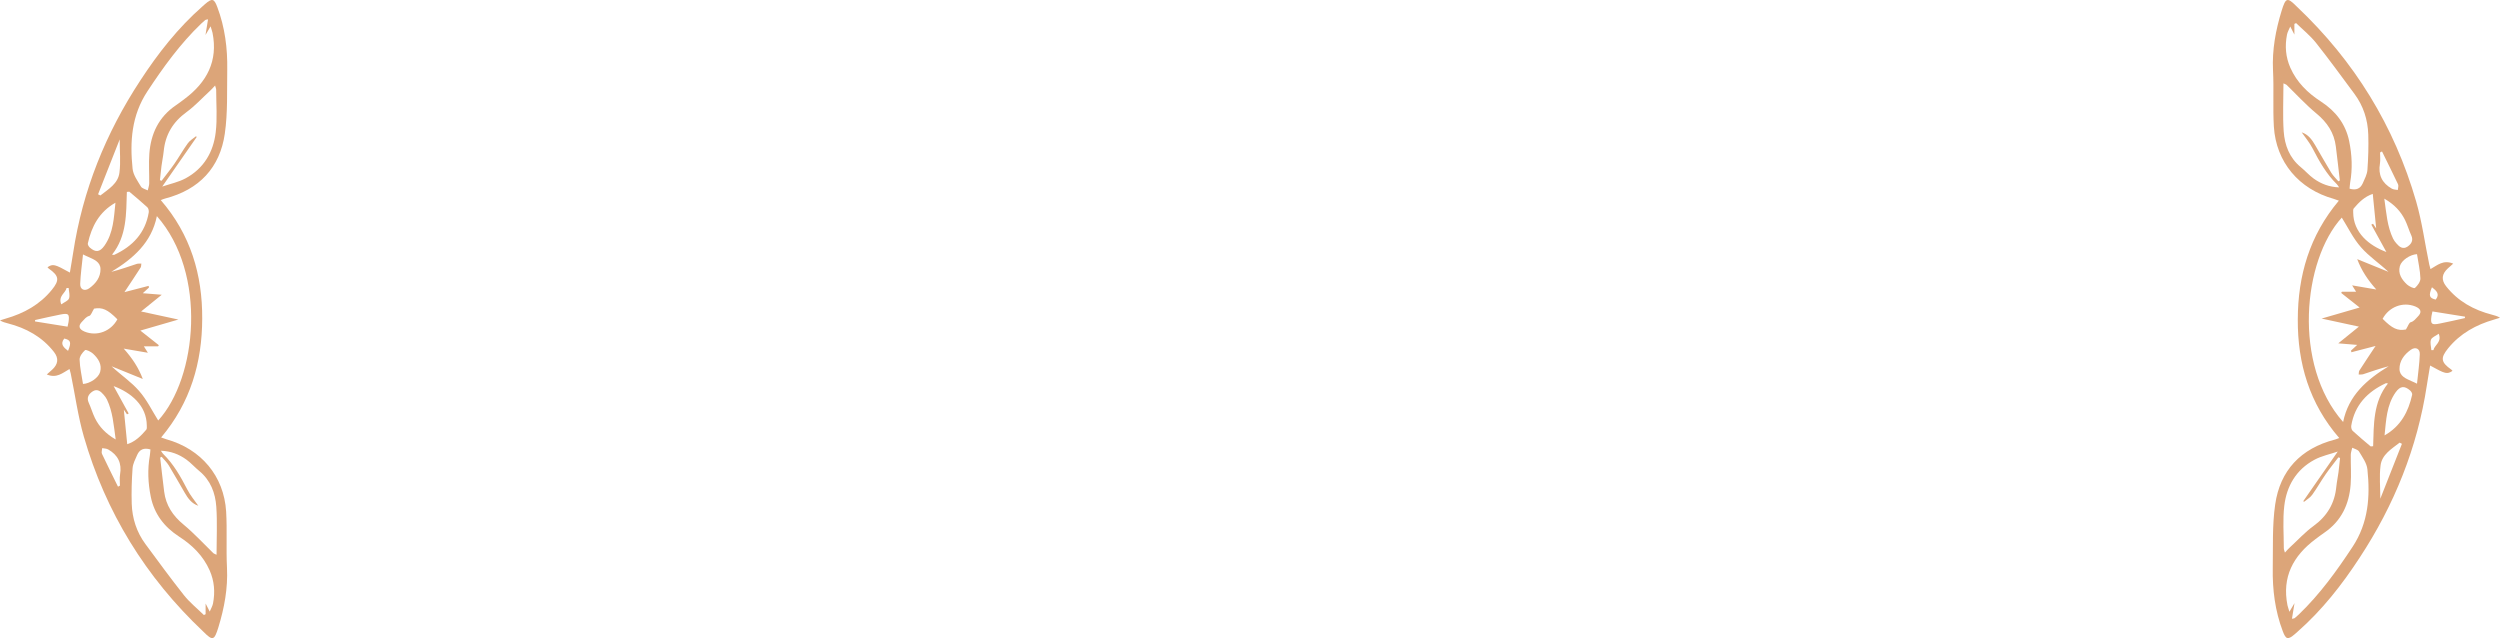 <svg width="286" height="73" viewBox="0 0 286 73" fill="none" xmlns="http://www.w3.org/2000/svg">
<path d="M261.019 1.23C260.337 3.455 259.92 5.694 260.032 8.042C260.143 10.186 260.004 12.33 260.129 14.474C260.379 18.545 262.993 21.639 266.982 22.751C267.163 22.806 267.344 22.873 267.566 22.955C264.202 26.945 262.881 31.545 262.867 36.538C262.84 41.559 264.188 46.159 267.608 50.108C267.372 50.19 267.26 50.258 267.121 50.285C263.187 51.302 260.838 53.84 260.282 57.707C259.934 60.109 260.045 62.565 260.004 65.008C259.962 67.464 260.268 69.88 261.144 72.2C261.505 73.163 261.728 73.231 262.534 72.539C262.645 72.444 262.742 72.363 262.84 72.268C265.648 69.798 267.914 66.908 269.943 63.8C273.919 57.748 276.547 51.207 277.631 44.083C277.742 43.337 277.881 42.59 278.006 41.817C279.758 42.794 279.953 42.835 280.564 42.428C280.523 42.373 280.481 42.319 280.425 42.278C279.23 41.437 279.174 40.949 280.064 39.849C281.44 38.153 283.261 37.149 285.347 36.552C285.569 36.484 285.778 36.416 286 36.348C285.68 36.145 285.388 36.091 285.11 36.009C282.997 35.466 281.176 34.462 279.828 32.739C279.258 32.006 279.341 31.341 280.036 30.703C280.217 30.541 280.384 30.391 280.648 30.16C279.522 29.686 278.841 30.337 278.048 30.785C278.006 30.608 277.951 30.445 277.909 30.269C277.409 27.854 277.089 25.411 276.408 23.05C273.919 14.433 269.36 6.997 262.756 0.755C261.658 -0.345 261.491 -0.29 261.019 1.23ZM264.689 20.431C264.16 20.051 263.715 19.535 263.215 19.128C261.908 18.056 261.366 16.604 261.255 15.03C261.13 13.239 261.227 11.434 261.227 9.534C261.477 9.656 261.547 9.67 261.589 9.711C262.715 10.81 263.785 11.977 264.994 12.981C266.232 13.999 267.024 15.193 267.219 16.753C267.386 18.056 267.525 19.345 267.677 20.648C267.622 20.675 267.566 20.716 267.511 20.743C267.233 20.417 266.913 20.119 266.69 19.752C266.065 18.721 265.481 17.676 264.869 16.631C264.494 15.98 264.063 15.383 263.312 15.139C263.743 15.749 264.23 16.333 264.563 16.984C265.328 18.463 266.134 19.902 267.344 21.082C267.427 21.164 267.469 21.259 267.594 21.435C266.454 21.394 265.523 21.028 264.689 20.431ZM267.9 24.895C268.609 26.022 269.207 27.284 270.11 28.301C271.014 29.333 272.196 30.12 273.238 31.097C272.098 30.636 270.958 30.174 269.665 29.645C270.166 30.975 270.875 32.02 271.848 33.119C270.889 32.956 270.096 32.82 269.082 32.644C269.304 32.983 269.401 33.146 269.54 33.377C268.943 33.377 268.428 33.377 267.914 33.377C267.886 33.417 267.858 33.472 267.83 33.512C268.512 34.055 269.207 34.598 269.943 35.181C268.512 35.602 267.107 36.009 265.592 36.443C267.094 36.769 268.484 37.068 269.86 37.366C269.137 37.95 268.359 38.587 267.497 39.279C268.206 39.334 268.873 39.402 269.665 39.456C269.373 39.727 269.165 39.917 268.956 40.107C268.97 40.175 268.984 40.229 268.998 40.297C269.943 40.053 270.875 39.809 271.765 39.578C271.153 40.501 270.527 41.437 269.916 42.387C269.832 42.509 269.86 42.699 269.832 42.848C270.013 42.835 270.194 42.862 270.361 42.808C271.306 42.495 272.251 42.156 273.266 41.898C270.764 43.418 268.664 45.237 268.053 48.276C262.27 41.722 263.451 29.767 267.9 24.895ZM261.269 62.715C261.269 61.086 261.13 59.458 261.324 57.857C261.589 55.618 262.673 53.731 264.758 52.605C265.578 52.157 266.538 51.967 267.441 51.655C266.107 53.582 264.8 55.441 263.507 57.314C263.521 57.355 263.549 57.382 263.563 57.422C263.896 57.151 264.285 56.934 264.522 56.595C265.064 55.848 265.523 55.02 266.051 54.261C266.51 53.596 267.024 52.971 267.511 52.32C267.58 52.347 267.636 52.374 267.705 52.388C267.65 52.931 267.594 53.474 267.525 54.016C267.455 54.573 267.33 55.129 267.274 55.685C267.094 57.572 266.232 59.037 264.661 60.177C263.688 60.883 262.867 61.792 261.978 62.606C261.797 62.769 261.63 62.959 261.394 63.217C261.338 63 261.269 62.864 261.269 62.715ZM262.979 70.3C262.826 70.436 262.673 70.585 262.52 70.707C262.478 70.748 262.395 70.748 262.2 70.789C262.297 70.192 262.381 69.649 262.492 68.998C262.284 69.337 262.145 69.581 261.908 69.988C261.811 69.635 261.728 69.445 261.686 69.242C261.046 66.026 262.325 63.597 264.883 61.683C265.217 61.439 265.537 61.181 265.884 60.951C267.858 59.607 268.748 57.68 268.915 55.414C268.998 54.288 268.915 53.161 268.929 52.035C268.929 51.764 269.04 51.492 269.095 51.221C269.36 51.357 269.749 51.438 269.874 51.655C270.263 52.307 270.764 52.985 270.833 53.704C271.153 56.798 270.958 59.784 269.137 62.552C267.316 65.32 265.384 67.993 262.979 70.3ZM274.781 50.773C273.961 52.849 273.155 54.912 272.307 57.056C272.307 55.699 272.182 54.464 272.335 53.257C272.487 51.995 273.6 51.357 274.517 50.638C274.614 50.692 274.698 50.733 274.781 50.773ZM275.727 44.68C275.852 44.789 275.991 45.033 275.949 45.169C275.518 47.096 274.656 48.751 272.793 49.81C272.974 48.1 273.016 46.363 274.058 44.884C274.587 44.151 275.059 44.097 275.727 44.68ZM271.487 51.045C271.389 51.058 271.306 51.072 271.209 51.072C270.513 50.488 269.818 49.905 269.151 49.294C269.012 49.172 268.956 48.887 268.984 48.697C269.373 46.363 270.805 44.83 272.946 43.839C272.974 43.825 273.03 43.852 273.183 43.866C271.473 46.01 271.57 48.548 271.487 51.045ZM276.505 43.893C276.213 43.758 276.074 43.676 275.921 43.622C275.268 43.323 274.517 43.052 274.503 42.224C274.489 41.288 275.032 40.569 275.782 40.026C276.324 39.632 276.853 39.877 276.825 40.528C276.783 41.614 276.63 42.699 276.505 43.893ZM278.382 40.053C278.298 40.053 278.215 40.053 278.146 40.053C278.118 39.646 277.979 39.212 278.104 38.859C278.201 38.587 278.632 38.438 278.994 38.18C279.369 39.157 278.507 39.456 278.382 40.053ZM281.996 36.226C281.996 36.281 281.982 36.335 281.982 36.389C281.023 36.606 280.064 36.823 279.105 37.013C278.159 37.203 278.034 37.081 278.159 36.158C278.173 36.05 278.201 35.941 278.271 35.629C279.536 35.833 280.759 36.023 281.996 36.226ZM276.31 35.059C276.992 35.344 277.089 35.738 276.575 36.24C276.338 36.471 276.171 36.755 275.782 36.864C275.588 36.918 275.476 37.312 275.24 37.692C274.295 37.868 273.683 37.597 272.571 36.471C273.308 35.1 274.892 34.489 276.31 35.059ZM278.646 34.272C277.909 34.096 277.812 33.838 278.215 32.861C278.743 33.268 279.146 33.648 278.646 34.272ZM276.894 31.857C276.908 32.223 276.575 32.671 276.269 32.942C276.171 33.037 275.601 32.766 275.365 32.549C274.767 31.992 274.309 31.314 274.545 30.445C274.726 29.781 275.713 29.116 276.505 29.075C276.644 29.998 276.867 30.934 276.894 31.857ZM275.143 25.18C275.421 25.75 275.588 26.361 275.852 26.931C276.116 27.514 275.852 27.922 275.407 28.22C274.892 28.559 274.489 28.247 274.156 27.854C274.003 27.677 273.864 27.501 273.766 27.297C273.099 25.9 273.002 24.407 272.766 22.724C273.933 23.403 274.656 24.19 275.143 25.18ZM271.834 26.13C271.737 25.995 271.612 25.791 271.473 25.601C271.403 25.628 271.348 25.669 271.278 25.696C271.862 26.755 272.432 27.799 273.002 28.831C271 28.084 269.221 26.605 269.207 24.312C269.207 24.163 269.179 23.959 269.262 23.851C269.86 23.145 270.5 22.494 271.445 22.181C271.584 23.552 271.709 24.855 271.834 26.13ZM274.336 21.082C274.42 21.259 274.323 21.517 274.309 21.734C274.086 21.693 273.822 21.693 273.627 21.584C272.501 20.947 272.043 19.997 272.265 18.721C272.335 18.3 272.279 17.866 272.279 17.445C272.348 17.405 272.432 17.364 272.501 17.323C273.113 18.572 273.739 19.82 274.336 21.082ZM264.967 4.921C266.482 6.834 267.914 8.802 269.36 10.756C270.374 12.126 270.875 13.7 270.93 15.383C270.972 16.74 270.93 18.097 270.833 19.44C270.791 19.956 270.527 20.458 270.305 20.96C270.027 21.584 269.54 21.802 268.79 21.584C268.817 21.354 268.817 21.123 268.859 20.879C269.137 19.305 269.068 17.73 268.748 16.156C268.345 14.189 267.205 12.71 265.509 11.611C263.994 10.633 262.756 9.412 262.019 7.757C261.477 6.522 261.38 5.273 261.63 3.971C261.686 3.672 261.853 3.401 262.006 3.034C262.158 3.346 262.284 3.564 262.478 3.957C262.478 3.428 262.478 3.075 262.478 2.736C262.548 2.709 262.603 2.668 262.673 2.641C263.437 3.387 264.299 4.079 264.967 4.921Z" fill="#DCA579"/>
<path d="M24.982 71.77C25.663 69.545 26.08 67.306 25.968 64.958C25.857 62.814 25.996 60.67 25.871 58.526C25.621 54.455 23.007 51.361 19.018 50.248C18.837 50.194 18.656 50.126 18.434 50.045C21.798 46.055 23.119 41.455 23.133 36.461C23.16 31.441 21.812 26.84 18.392 22.892C18.628 22.81 18.74 22.742 18.879 22.715C22.813 21.697 25.162 19.16 25.718 15.292C26.066 12.89 25.955 10.434 25.996 7.992C26.038 5.536 25.732 3.12 24.856 0.8C24.495 -0.164 24.273 -0.232 23.466 0.46C23.355 0.555 23.258 0.637 23.16 0.732C20.352 3.202 18.086 6.092 16.056 9.2C12.081 15.252 9.453 21.792 8.369 28.916C8.258 29.663 8.119 30.409 7.994 31.183C6.242 30.206 6.047 30.165 5.436 30.572C5.477 30.626 5.519 30.681 5.575 30.721C6.77 31.563 6.826 32.051 5.936 33.15C4.56 34.847 2.739 35.851 0.653 36.448C0.431 36.516 0.222 36.584 2.21261e-06 36.651C0.32 36.855 0.612 36.909 0.89 36.991C3.003 37.533 4.824 38.538 6.172 40.261C6.742 40.994 6.659 41.659 5.964 42.296C5.783 42.459 5.616 42.608 5.352 42.839C6.478 43.314 7.159 42.663 7.952 42.215C7.994 42.391 8.049 42.554 8.091 42.731C8.591 45.146 8.911 47.589 9.592 49.95C12.081 58.567 16.64 66.003 23.244 72.245C24.342 73.344 24.509 73.29 24.982 71.77ZM21.311 52.569C21.84 52.949 22.285 53.465 22.785 53.871C24.092 54.944 24.634 56.395 24.745 57.97C24.87 59.761 24.773 61.566 24.773 63.465C24.523 63.343 24.453 63.33 24.412 63.289C23.285 62.19 22.215 61.023 21.006 60.019C19.768 59.001 18.976 57.807 18.781 56.246C18.614 54.944 18.475 53.654 18.323 52.352C18.378 52.325 18.434 52.284 18.489 52.257C18.767 52.582 19.087 52.881 19.309 53.247C19.935 54.279 20.519 55.324 21.131 56.368C21.506 57.02 21.937 57.617 22.688 57.861C22.257 57.25 21.77 56.667 21.436 56.016C20.672 54.536 19.866 53.098 18.656 51.917C18.573 51.836 18.531 51.741 18.406 51.565C19.546 51.605 20.477 51.972 21.311 52.569ZM18.1 48.104C17.391 46.978 16.793 45.716 15.89 44.698C14.986 43.667 13.805 42.88 12.762 41.903C13.902 42.364 15.042 42.826 16.335 43.355C15.834 42.025 15.125 40.98 14.152 39.881C15.111 40.044 15.904 40.179 16.918 40.356C16.696 40.017 16.599 39.854 16.46 39.623C17.058 39.623 17.572 39.623 18.086 39.623C18.114 39.583 18.142 39.528 18.17 39.487C17.488 38.945 16.793 38.402 16.056 37.818C17.488 37.398 18.892 36.991 20.408 36.556C18.906 36.231 17.516 35.932 16.14 35.634C16.863 35.05 17.641 34.412 18.503 33.72C17.794 33.666 17.127 33.598 16.335 33.544C16.627 33.273 16.835 33.083 17.044 32.892C17.03 32.825 17.016 32.77 17.002 32.703C16.056 32.947 15.125 33.191 14.235 33.422C14.847 32.499 15.473 31.563 16.084 30.613C16.168 30.491 16.14 30.301 16.168 30.151C15.987 30.165 15.806 30.138 15.639 30.192C14.694 30.504 13.749 30.843 12.734 31.101C15.236 29.581 17.335 27.763 17.947 24.723C23.73 31.278 22.549 43.233 18.1 48.104ZM24.731 10.285C24.731 11.914 24.87 13.542 24.676 15.143C24.412 17.382 23.327 19.268 21.242 20.395C20.422 20.843 19.462 21.032 18.559 21.345C19.893 19.418 21.2 17.558 22.493 15.686C22.479 15.645 22.451 15.618 22.437 15.577C22.104 15.849 21.715 16.066 21.478 16.405C20.936 17.151 20.477 17.979 19.949 18.739C19.49 19.404 18.976 20.028 18.489 20.68C18.42 20.652 18.364 20.625 18.295 20.612C18.35 20.069 18.406 19.526 18.475 18.983C18.545 18.427 18.67 17.871 18.726 17.314C18.906 15.428 19.768 13.963 21.339 12.823C22.312 12.117 23.133 11.208 24.022 10.394C24.203 10.231 24.37 10.041 24.606 9.783C24.662 10 24.731 10.136 24.731 10.285ZM23.021 2.7C23.174 2.564 23.327 2.415 23.48 2.292C23.522 2.252 23.605 2.252 23.8 2.211C23.703 2.808 23.619 3.351 23.508 4.002C23.716 3.663 23.855 3.419 24.092 3.012C24.189 3.364 24.273 3.554 24.314 3.758C24.954 6.974 23.675 9.403 21.117 11.316C20.783 11.561 20.463 11.819 20.116 12.049C18.142 13.393 17.252 15.319 17.085 17.586C17.002 18.712 17.085 19.838 17.071 20.965C17.071 21.236 16.96 21.507 16.904 21.779C16.64 21.643 16.251 21.562 16.126 21.345C15.737 20.693 15.236 20.015 15.167 19.296C14.847 16.202 15.042 13.216 16.863 10.448C18.684 7.68 20.616 5.006 23.021 2.7ZM11.219 22.227C12.039 20.15 12.845 18.088 13.693 15.944C13.693 17.301 13.818 18.536 13.665 19.743C13.512 21.005 12.4 21.643 11.483 22.362C11.386 22.308 11.302 22.267 11.219 22.227ZM10.273 28.32C10.148 28.211 10.009 27.967 10.051 27.831C10.482 25.904 11.344 24.248 13.207 23.19C13.026 24.9 12.984 26.637 11.942 28.116C11.413 28.849 10.941 28.903 10.273 28.32ZM14.513 21.955C14.611 21.942 14.694 21.928 14.791 21.928C15.487 22.512 16.182 23.095 16.849 23.706C16.988 23.828 17.044 24.113 17.016 24.303C16.627 26.637 15.195 28.17 13.054 29.161C13.026 29.174 12.97 29.147 12.817 29.134C14.527 26.99 14.43 24.452 14.513 21.955ZM9.495 29.107C9.787 29.242 9.926 29.324 10.079 29.378C10.732 29.676 11.483 29.948 11.497 30.776C11.511 31.712 10.969 32.431 10.218 32.974C9.676 33.367 9.147 33.123 9.175 32.472C9.217 31.386 9.37 30.301 9.495 29.107ZM7.618 32.947C7.702 32.947 7.785 32.947 7.854 32.947C7.882 33.354 8.021 33.788 7.896 34.141C7.799 34.412 7.368 34.562 7.006 34.819C6.631 33.842 7.493 33.544 7.618 32.947ZM4.004 36.773C4.004 36.719 4.018 36.665 4.018 36.611C4.977 36.394 5.936 36.176 6.895 35.986C7.841 35.797 7.966 35.919 7.841 36.841C7.827 36.95 7.799 37.059 7.729 37.371C6.464 37.167 5.241 36.977 4.004 36.773ZM9.69 37.941C9.008 37.656 8.911 37.262 9.425 36.76C9.662 36.529 9.829 36.244 10.218 36.136C10.412 36.081 10.524 35.688 10.76 35.308C11.705 35.132 12.317 35.403 13.429 36.529C12.692 37.9 11.107 38.51 9.69 37.941ZM7.354 38.728C8.091 38.904 8.188 39.162 7.785 40.139C7.257 39.732 6.854 39.352 7.354 38.728ZM9.106 41.143C9.092 40.777 9.425 40.329 9.731 40.057C9.829 39.962 10.399 40.234 10.635 40.451C11.233 41.007 11.691 41.686 11.455 42.554C11.274 43.219 10.287 43.884 9.495 43.925C9.356 43.002 9.133 42.066 9.106 41.143ZM10.857 47.819C10.579 47.249 10.412 46.639 10.148 46.069C9.884 45.485 10.148 45.078 10.593 44.78C11.107 44.441 11.511 44.753 11.844 45.146C11.997 45.322 12.136 45.499 12.233 45.703C12.901 47.1 12.998 48.593 13.235 50.276C12.067 49.597 11.344 48.81 10.857 47.819ZM14.166 46.87C14.263 47.005 14.388 47.209 14.527 47.399C14.597 47.372 14.652 47.331 14.722 47.304C14.138 46.245 13.568 45.2 12.998 44.169C15 44.915 16.779 46.395 16.793 48.688C16.793 48.837 16.821 49.041 16.738 49.149C16.14 49.855 15.501 50.506 14.555 50.818C14.416 49.448 14.291 48.145 14.166 46.87ZM11.664 51.917C11.58 51.741 11.678 51.483 11.691 51.266C11.914 51.307 12.178 51.307 12.373 51.415C13.499 52.053 13.957 53.003 13.735 54.279C13.665 54.699 13.721 55.133 13.721 55.554C13.652 55.595 13.568 55.636 13.499 55.676C12.887 54.428 12.261 53.179 11.664 51.917ZM21.033 68.079C19.518 66.166 18.086 64.198 16.64 62.244C15.626 60.874 15.125 59.3 15.069 57.617C15.028 56.26 15.069 54.903 15.167 53.559C15.209 53.044 15.473 52.542 15.695 52.04C15.973 51.415 16.46 51.198 17.21 51.415C17.183 51.646 17.183 51.877 17.141 52.121C16.863 53.695 16.932 55.269 17.252 56.843C17.655 58.811 18.795 60.29 20.491 61.389C22.006 62.366 23.244 63.588 23.98 65.243C24.523 66.478 24.62 67.726 24.37 69.029C24.314 69.328 24.147 69.599 23.994 69.965C23.841 69.653 23.716 69.436 23.522 69.043C23.522 69.572 23.522 69.925 23.522 70.264C23.452 70.291 23.397 70.332 23.327 70.359C22.563 69.613 21.701 68.921 21.033 68.079Z" fill="#DCA579"/>
</svg>
